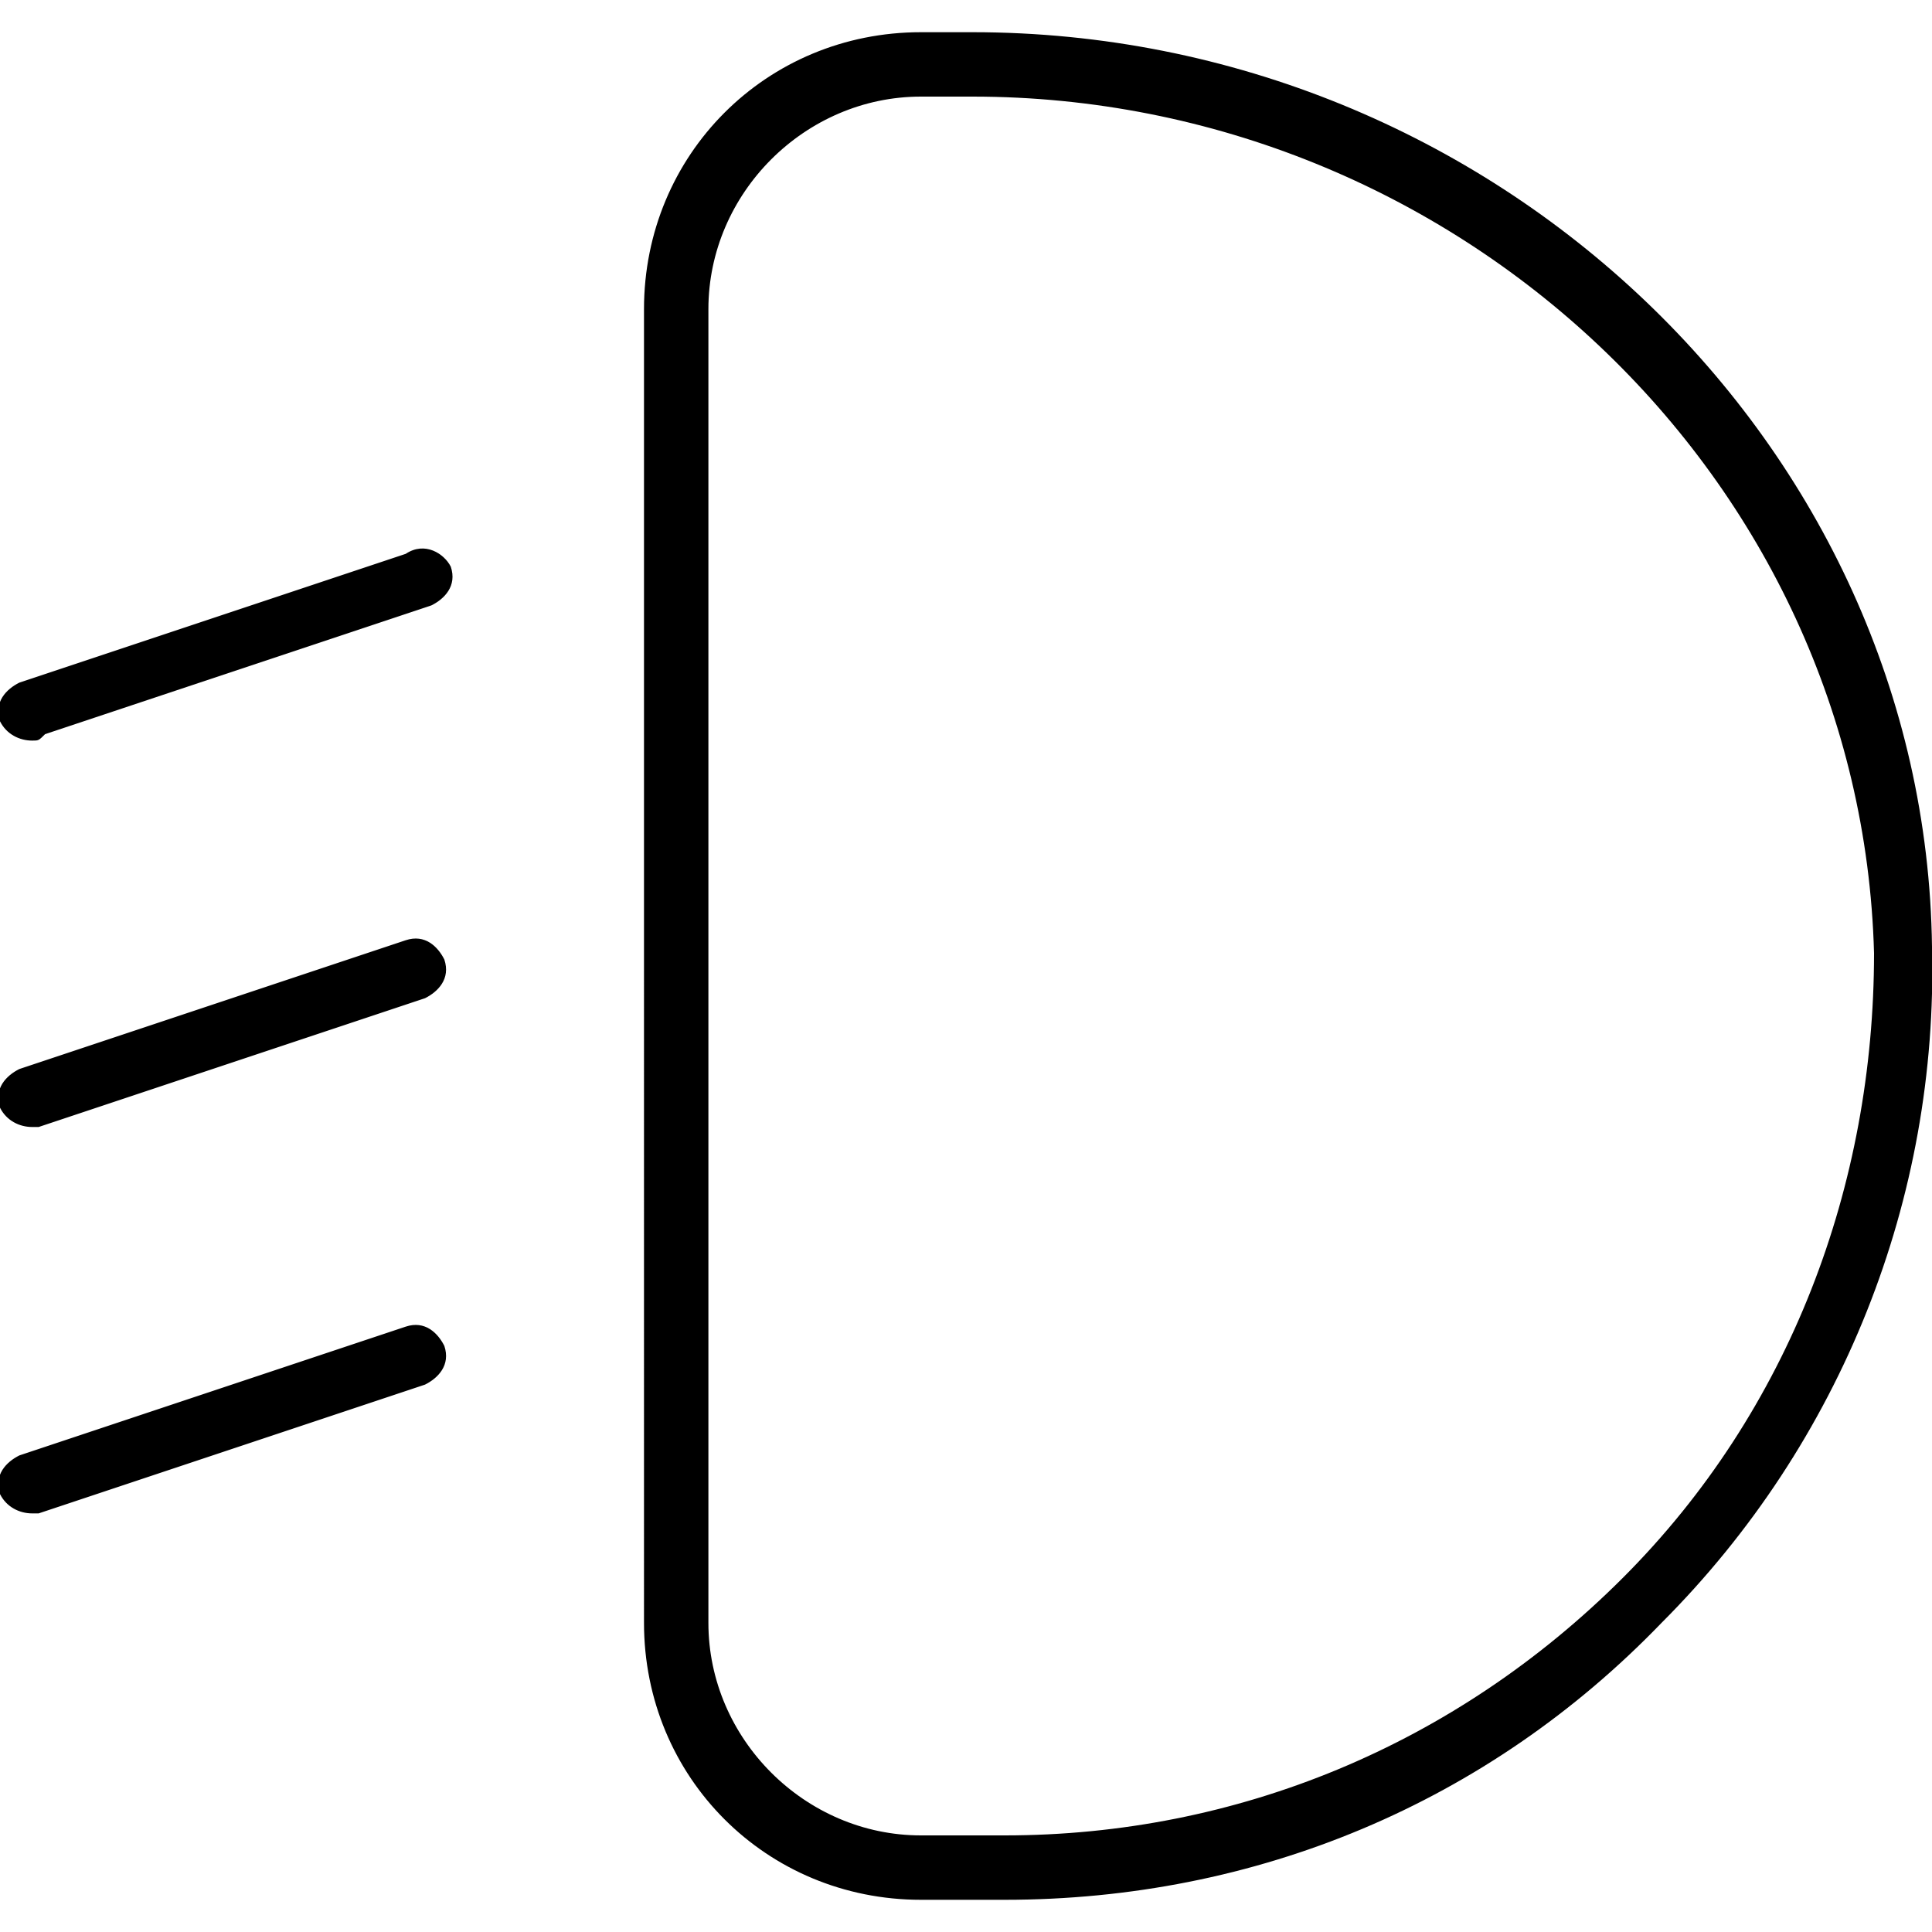 <?xml version="1.0" encoding="utf-8"?>
<!-- Generator: Adobe Illustrator 19.0.0, SVG Export Plug-In . SVG Version: 6.00 Build 0)  -->
<svg version="1.1" id="Layer_1" xmlns="http://www.w3.org/2000/svg" xmlns:xlink="http://www.w3.org/1999/xlink" x="0px" y="0px"
	 viewBox="0 0 30 30" style="enable-background:new 0 0 30 30;" xml:space="preserve">
<g>
	<g>
		<path d="M15.6,29.5h-1.3c-2.4,0-4.3-1.9-4.3-4.3V4.8c0-2.4,1.9-4.3,4.3-4.3h0.8c8.1,0,14.8,6.4,14.9,14.2
			c0.1,3.9-1.4,7.7-4.2,10.5C23.1,28,19.5,29.5,15.6,29.5z M14.3,1.5C12.5,1.5,11,3,11,4.8v20.4c0,1.8,1.5,3.3,3.3,3.3h1.3
			c3.6,0,7-1.4,9.6-4c2.6-2.6,3.9-6.1,3.9-9.7C28.9,7.4,22.6,1.5,15.1,1.5H14.3z"/>
	</g>
	<g>
		<path d="M0.5,11.5c-0.2,0-0.4-0.1-0.5-0.3c-0.1-0.3,0.1-0.5,0.3-0.6l6-2C6.6,8.4,6.9,8.6,7,8.8c0.1,0.3-0.1,0.5-0.3,0.6l-6,2
			C0.6,11.5,0.6,11.5,0.5,11.5z"/>
	</g>
	<g>
		<path d="M0.5,17.5c-0.2,0-0.4-0.1-0.5-0.3c-0.1-0.3,0.1-0.5,0.3-0.6l6-2c0.3-0.1,0.5,0.1,0.6,0.3c0.1,0.3-0.1,0.5-0.3,0.6l-6,2
			C0.6,17.5,0.6,17.5,0.5,17.5z"/>
	</g>
	<g>
		<path d="M0.5,23.5c-0.2,0-0.4-0.1-0.5-0.3c-0.1-0.3,0.1-0.5,0.3-0.6l6-2c0.3-0.1,0.5,0.1,0.6,0.3c0.1,0.3-0.1,0.5-0.3,0.6l-6,2
			C0.6,23.5,0.6,23.5,0.5,23.5z"/>
	</g>
</g>
</svg>
